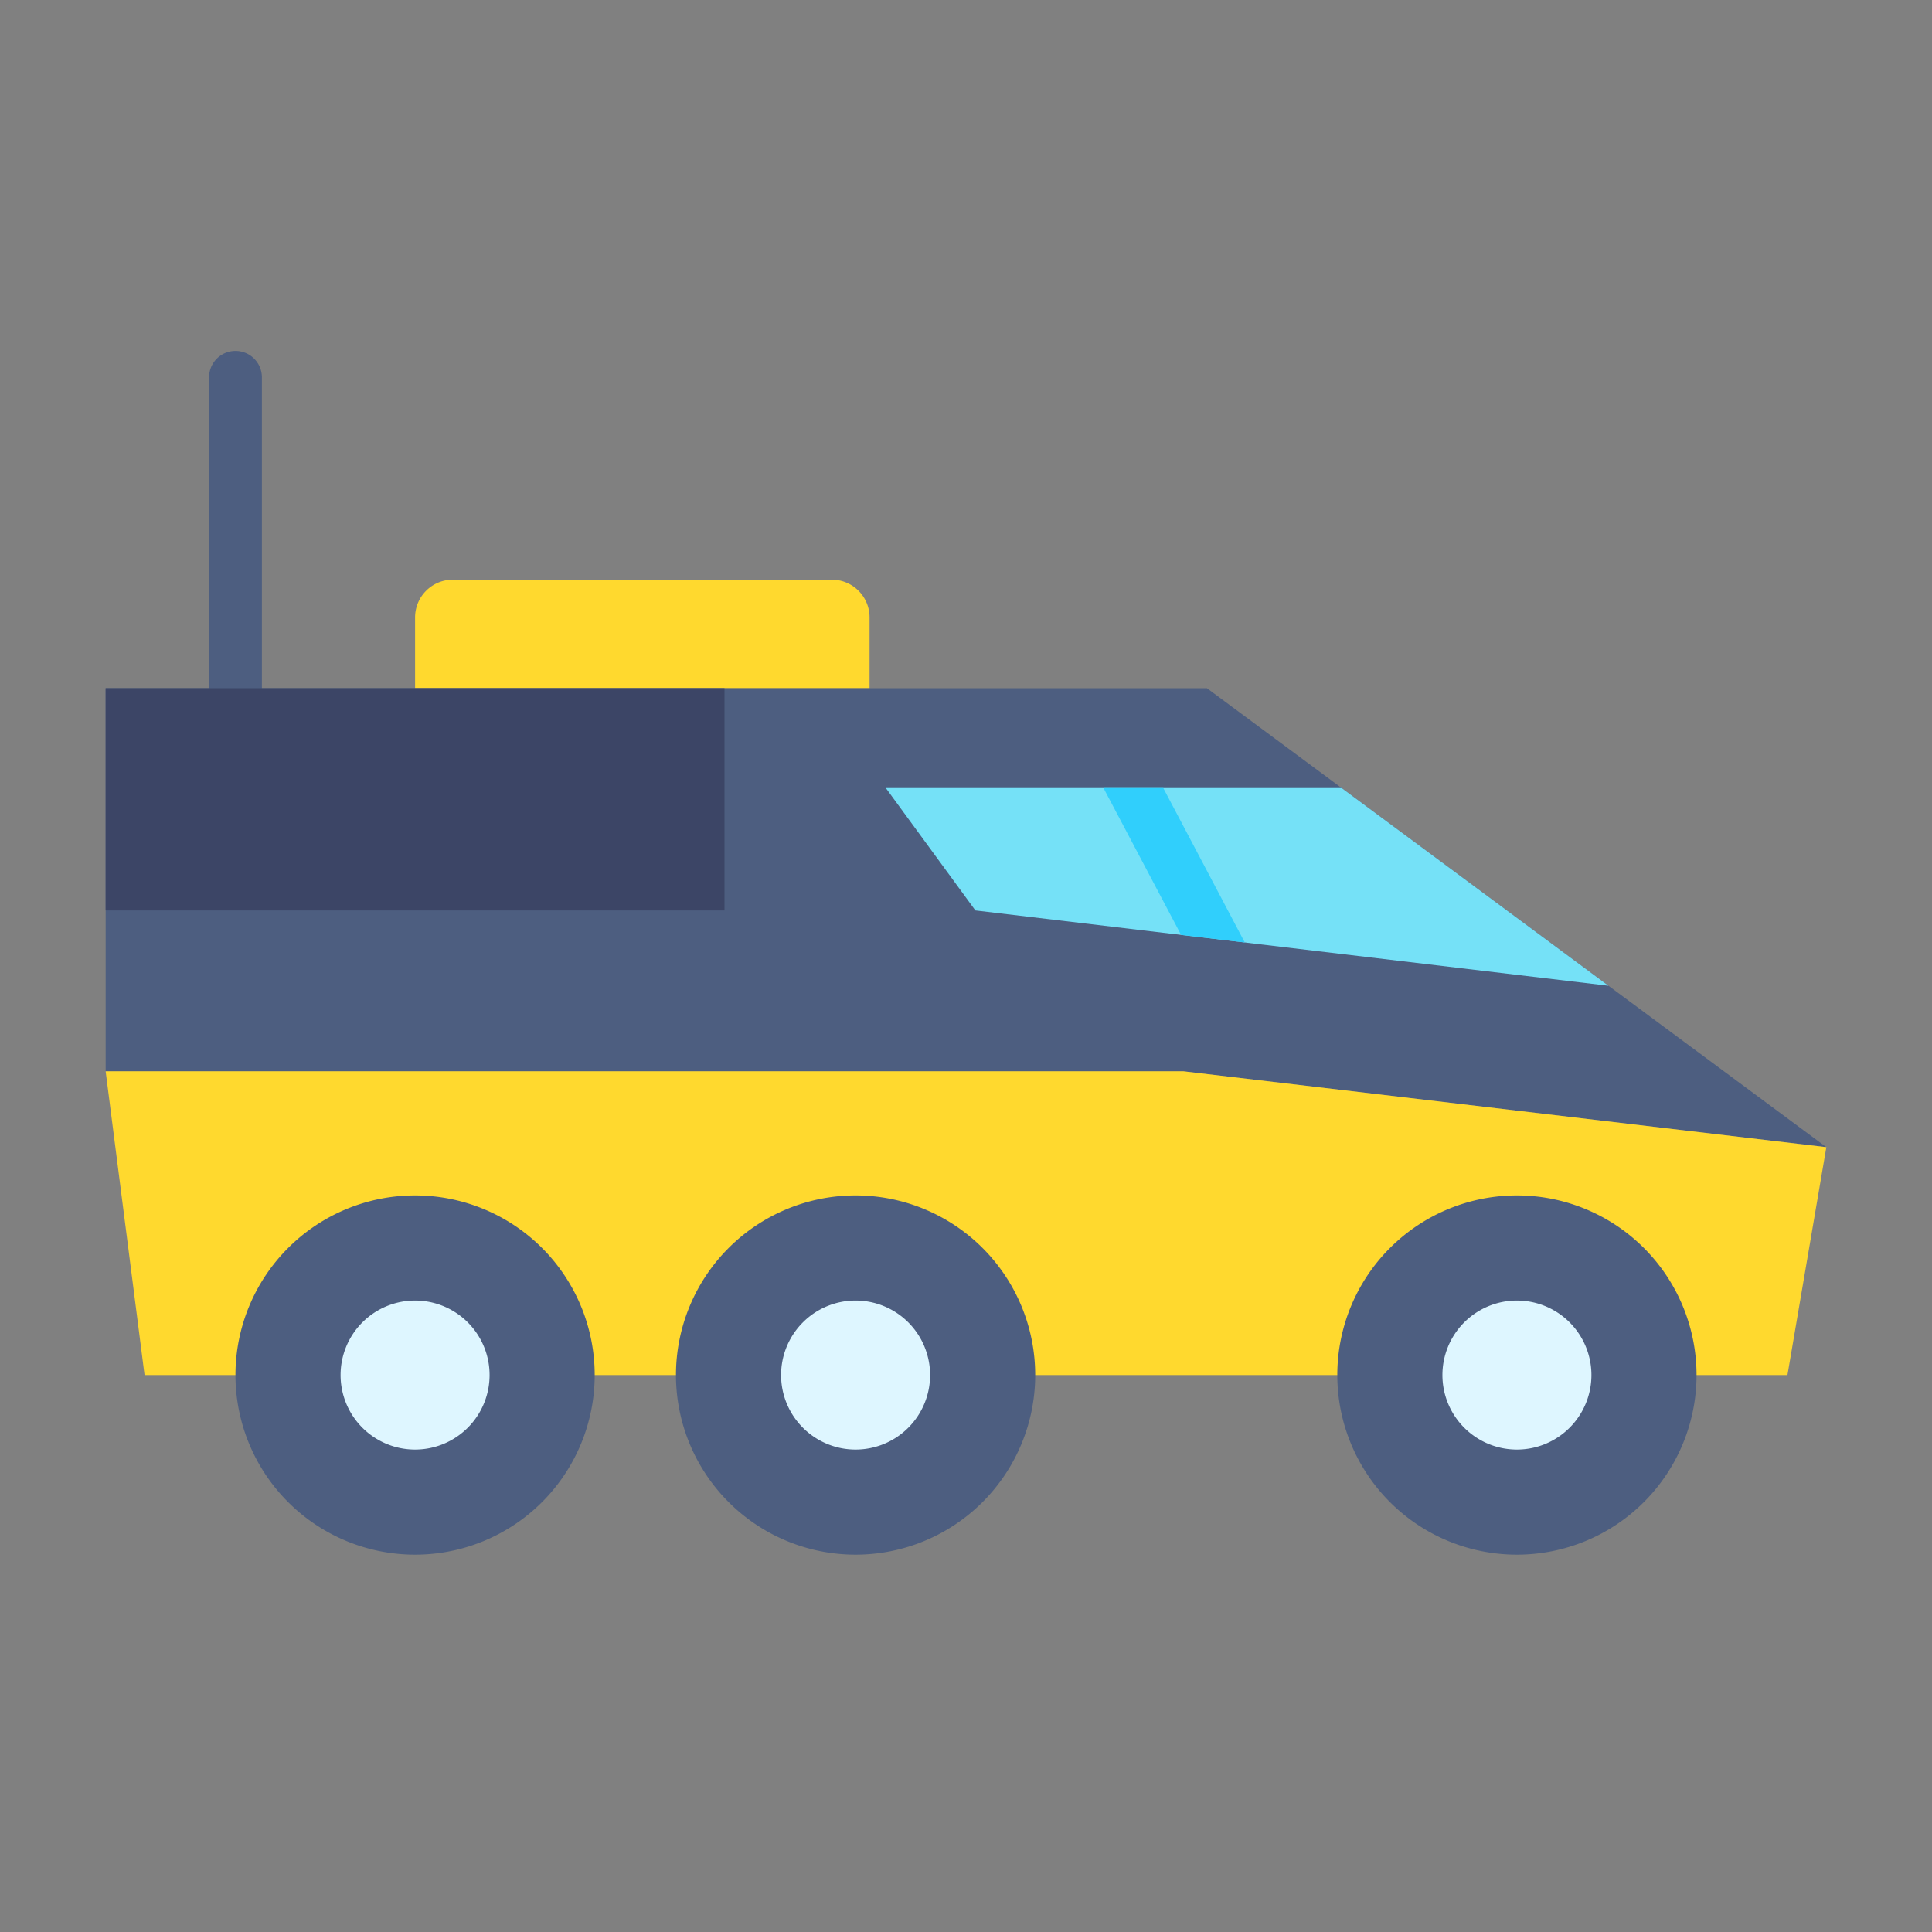 <svg height="512" viewBox="0 0 128 128" width="512" xmlns="http://www.w3.org/2000/svg"><rect x="0" y="0" width="128" height="128" fill="#808080" stroke="none"/><g><path d="m15.6 23.25a1.75 1.75 0 0 0 -1.749 1.75v20.6a1.75 1.75 0 1 0 3.5 0v-20.6a1.75 1.75 0 0 0 -1.751-1.75z" fill="#4d5e80"/><path d="m55.111 38.405h-25.111a2.5 2.5 0 0 0 -2.5 2.5v4.695h30.111v-4.69a2.5 2.5 0 0 0 -2.5-2.505z" fill="#ffd92e"/><path d="m7 45.595v25.383h71.414l42.586 5.025-41.037-30.408z" fill="#4d5e80"/><path d="m7 70.978 2.577 20.123h108.846l2.577-15.098-42.586-5.025z" fill="#ffd92e"/><path d="m58.691 52.212 5.931 8.107 41.945 4.989-17.675-13.096z" fill="#75e1f7"/><path d="m7 45.595h41v14.724h-41z" fill="#3c4566"/><g fill="#4d5e80"><path d="m100.5 79.2a11.9 11.9 0 1 0 11.9 11.9 11.9 11.9 0 0 0 -11.9-11.9z"/><path d="m27.5 79.2a11.9 11.9 0 1 0 11.9 11.9 11.9 11.9 0 0 0 -11.9-11.9z"/><path d="m56.685 79.2a11.9 11.9 0 1 0 11.9 11.9 11.9 11.9 0 0 0 -11.9-11.9z"/></g><path d="m100.5 86.165a4.936 4.936 0 1 0 4.936 4.936 4.936 4.936 0 0 0 -4.936-4.936z" fill="#def6ff"/><path d="m27.5 86.165a4.936 4.936 0 1 0 4.936 4.935 4.936 4.936 0 0 0 -4.936-4.935z" fill="#def6ff"/><path d="m56.685 86.165a4.936 4.936 0 1 0 4.936 4.935 4.936 4.936 0 0 0 -4.936-4.935z" fill="#def6ff"/><path d="m73.11 52.21 5.14 9.73 4.22.5-5.4-10.23z" fill="#30cffc"/></g></svg>